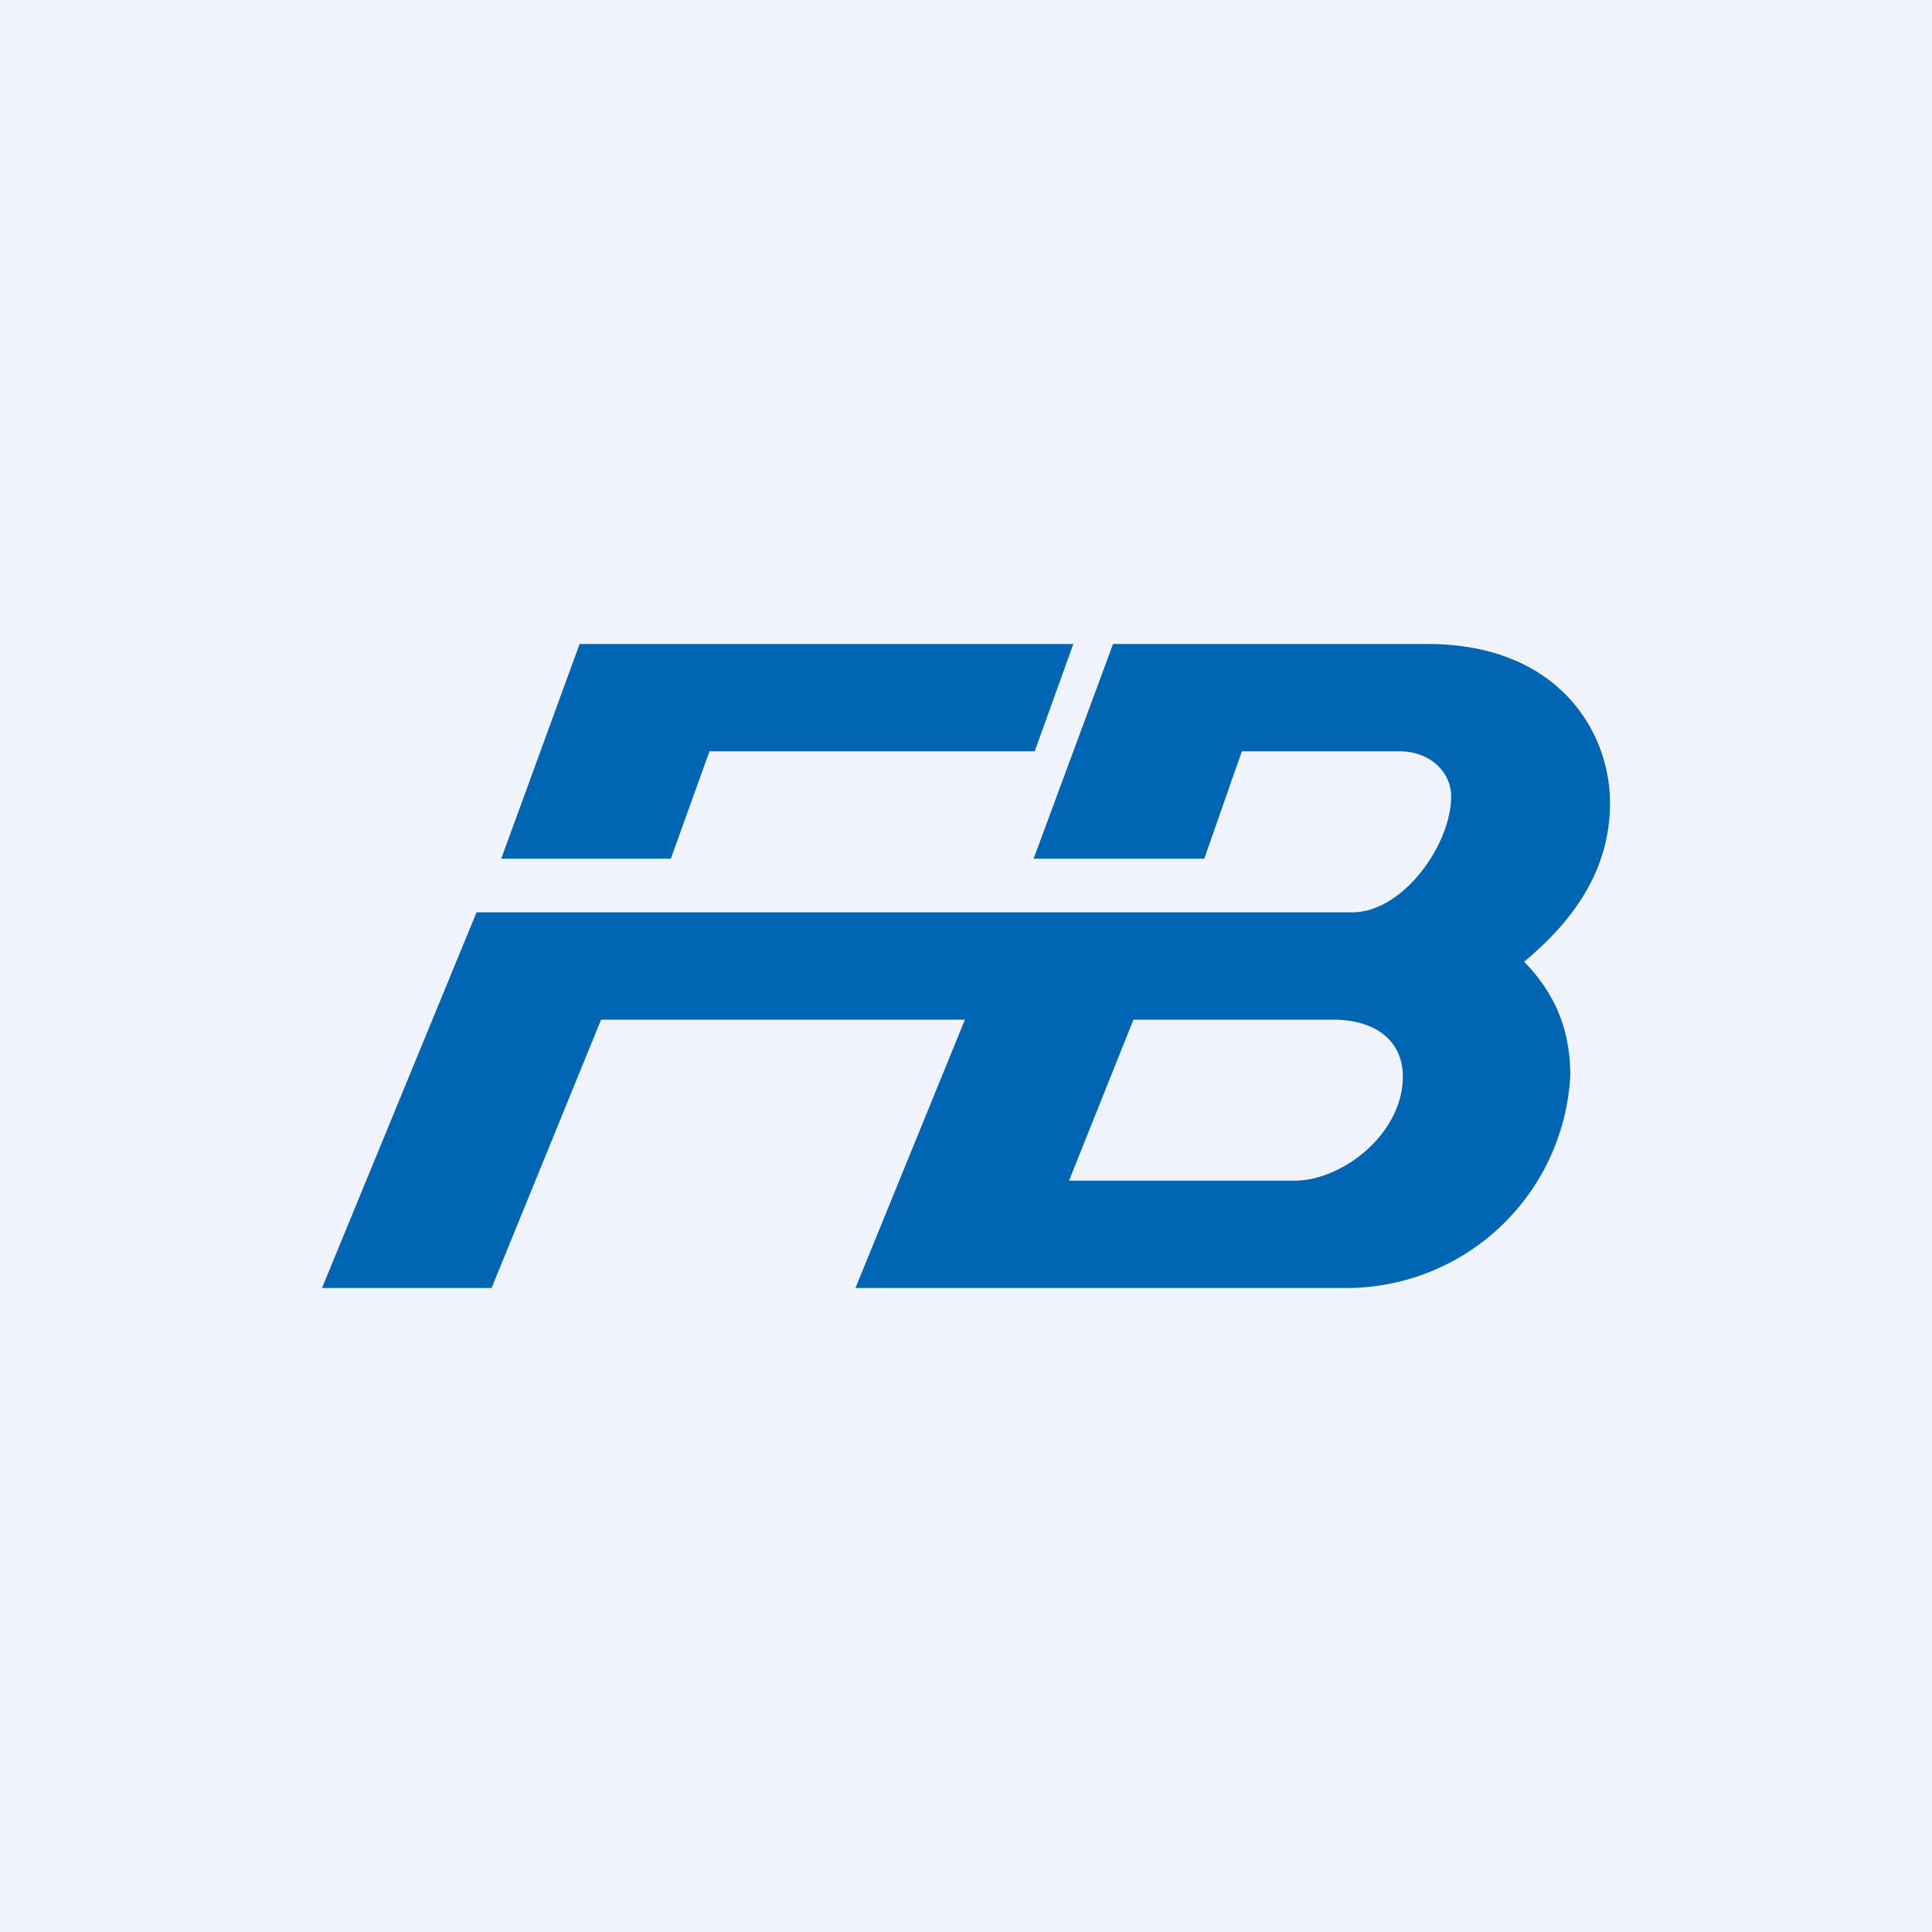 <!-- by TradingView --><svg width="18" height="18" viewBox="0 0 18 18" xmlns="http://www.w3.org/2000/svg"><path fill="#F0F3FA" d="M0 0h18v18H0z"/><path d="M6.6 7h3.04L10 6H5.4l-.73 2h1.58l.36-1Zm8.4.48C15 6.82 14.52 6 13.3 6h-2.93l-.74 2h1.59l.35-1h1.47c.28 0 .48.19.48.42 0 .45-.45 1.08-.92 1.08H4.44L3 12h1.58L5.6 9.5h3.39L7.97 12h4.59a2.09 2.09 0 0 0 2.07-1.98c0-.41-.13-.75-.43-1.06.48-.4.8-.87.8-1.48ZM12.06 11h-2.1l.6-1.5h1.86c.4 0 .65.2.65.53 0 .53-.56.97-1.01.97Z" fill="#0066B3"/></svg>